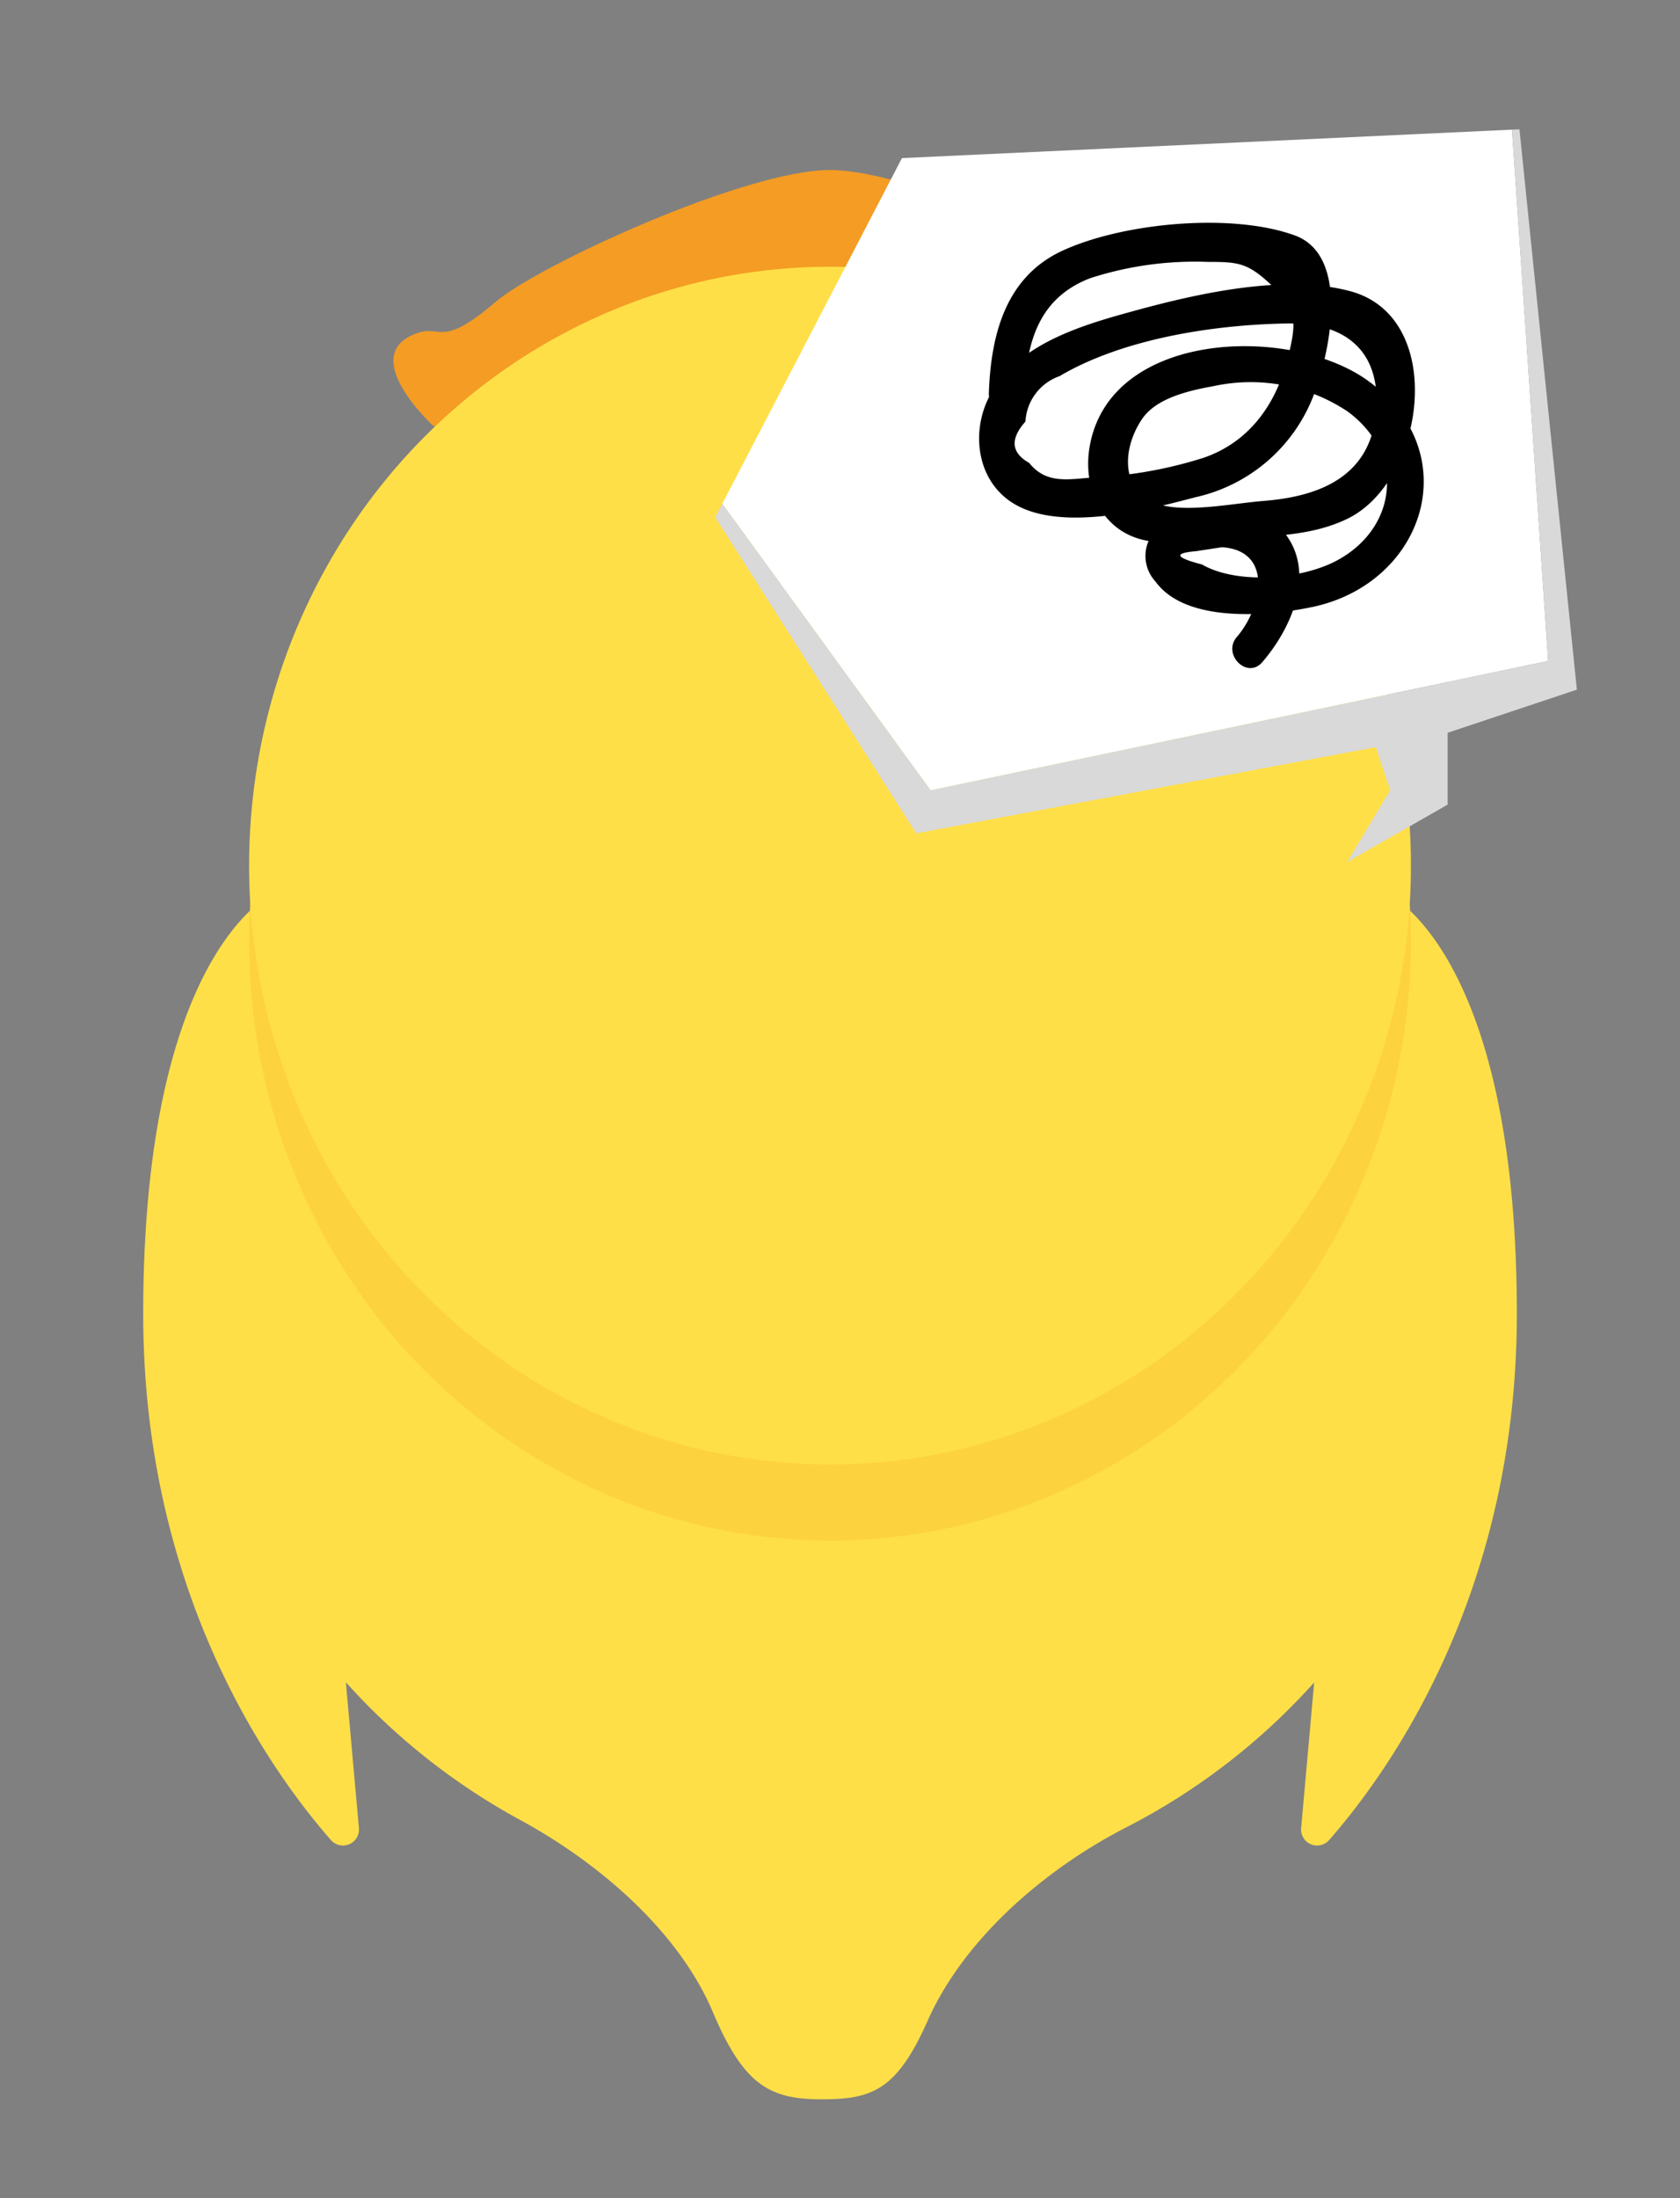 <svg xmlns="http://www.w3.org/2000/svg" xmlns:xlink="http://www.w3.org/1999/xlink" width="130" height="170" viewBox="0 0 130 170"><rect x="0" y="0" width="130" height="170" fill="#808080" stroke="none"/><defs><style>.a{fill:none;}.b{clip-path:url(#a);}.c{fill:#ffdf47;}.d{fill:#fdd23f;}.e{fill:#f49c24;}.f{fill:#fff;}.g{fill:#d9d9d9;}</style><clipPath id="a"><rect class="a" width="130" height="170"/></clipPath></defs><g class="b"><rect class="a" width="130" height="170"/><g transform="translate(11.082 10)"><g transform="translate(0 3.148)"><path class="c" d="M826.062,1068.021a1.22,1.22,0,0,0-1.721.062,50.3,50.3,0,0,0-86.158.036,1.223,1.223,0,0,0-1.758-.1c-2.946,2.771-8.328,10.653-8.328,31.25,0,21.541,9.81,35.311,14.528,40.687a1.239,1.239,0,0,0,2.163-.934l-1.01-11.272a50.561,50.561,0,0,0,13.478,10.644c6.041,3.278,12.258,8.556,14.932,14.888,2.4,5.675,4.434,6.72,8.4,6.72,3.849,0,5.8-.639,8.208-6.071,2.838-6.4,9.145-11.77,15.377-14.963a50.538,50.538,0,0,0,14.534-11.2l-1.009,11.255a1.239,1.239,0,0,0,2.163.934c4.717-5.376,14.528-19.145,14.528-40.687C834.39,1078.674,829.008,1070.792,826.062,1068.021Z" transform="translate(-728.097 -1010.796)"/><ellipse class="d" cx="44.952" cy="46.314" rx="44.952" ry="46.314" transform="translate(8.194 13.366)"/><path class="e" d="M814.726,1020.657c-1.8-.6-1.8,1.2-6.015-2.407-3.229-2.768-19.247-10.186-25.864-10.186s-22.634,7.418-25.863,10.186c-4.21,3.609-4.21,1.8-6.015,2.407-4.909,1.635,1.2,7.217,1.2,7.217h61.352S819.634,1022.292,814.726,1020.657Z" transform="translate(-729.701 -1008.064)"/><ellipse class="c" cx="44.952" cy="46.314" rx="44.952" ry="46.314" transform="translate(8.194 7.48)"/></g><g transform="translate(44.263)"><path class="f" d="M847.527,1044.371l-2.8-41.091-47.206,2.2-13.9,26.729,16.122,22.167Z" transform="translate(-783.073 -1003.253)"/><path class="g" d="M845.259,1003.251l-.579.027,2.8,41.091-47.786,10L783.575,1032.2l-.548,1.053,15.558,24.448,35.561-6.668,1.111,3.334-3.334,5.557,7.779-4.445v-5.556l10-3.334Z" transform="translate(-783.027 -1003.251)"/><g transform="translate(20.418 7.219)"><path d="M808.661,1024.218c.138-3.85,1.064-7.319,5.08-8.856a26.3,26.3,0,0,1,9.079-1.259c2.337.005,3.074.042,4.92,1.779,2.024,1.9,1.96,2.9,1.321,5.514-.886,3.62-2.938,6.6-6.524,7.848a33.13,33.13,0,0,1-8.472,1.523c-1.922.127-3.7.581-5.052-1.117q-2.093-1.177-.288-3.2a3.941,3.941,0,0,1,2.639-3.511c4.97-2.934,12.086-4,17.734-4.074,4.28-.055,7.09,2.026,6.775,6.663-.344,5.055-4.2,6.707-8.721,7.062-2.29.18-5.831.914-8.011.289-3.139-.9-2.95-4.376-1.365-6.662,1.131-1.632,3.737-2.186,5.534-2.511a13.529,13.529,0,0,1,10.347,1.969c4.438,3.255,3.911,8.98-.842,11.528-2.721,1.457-7.684,1.88-10.435.3q-3.089-.8-.474-1.024l2.025-.309c4.027.268,3.082,4.71,1.155,6.934-1.163,1.342.79,3.31,1.96,1.96,2.166-2.5,4.135-6.731,1.851-9.838-1.8-2.453-6.373-2.344-8.907-1.143a2.916,2.916,0,0,0-1.2,4.745c2.359,3.255,8.8,2.665,12.12,1.968,8.665-1.819,11.988-11.809,4.415-17.431-5.948-4.415-20.129-4.034-21.642,5.083-.524,3.151.915,6.354,4.08,7.138,2.339.578,5.5-.02,7.887-.148,2.708-.144,5.549-.267,8.031-1.49,6.008-2.964,7.682-15.558.183-17.577-5.028-1.353-11.758.161-16.653,1.5-4.146,1.132-9.482,2.648-11.439,6.963-1.23,2.712-.708,6.2,1.927,7.889,3.624,2.328,10.4.579,14.184-.42a12.746,12.746,0,0,0,9.449-8.784c1.077-3.2,2.3-9.985-1.769-11.465-4.888-1.777-13.3-.975-17.982,1.187-4.4,2.034-5.527,6.505-5.688,10.988-.065,1.783,2.706,1.781,2.77,0Z" transform="translate(-805.137 -1011.068)"/></g></g></g></g></svg>